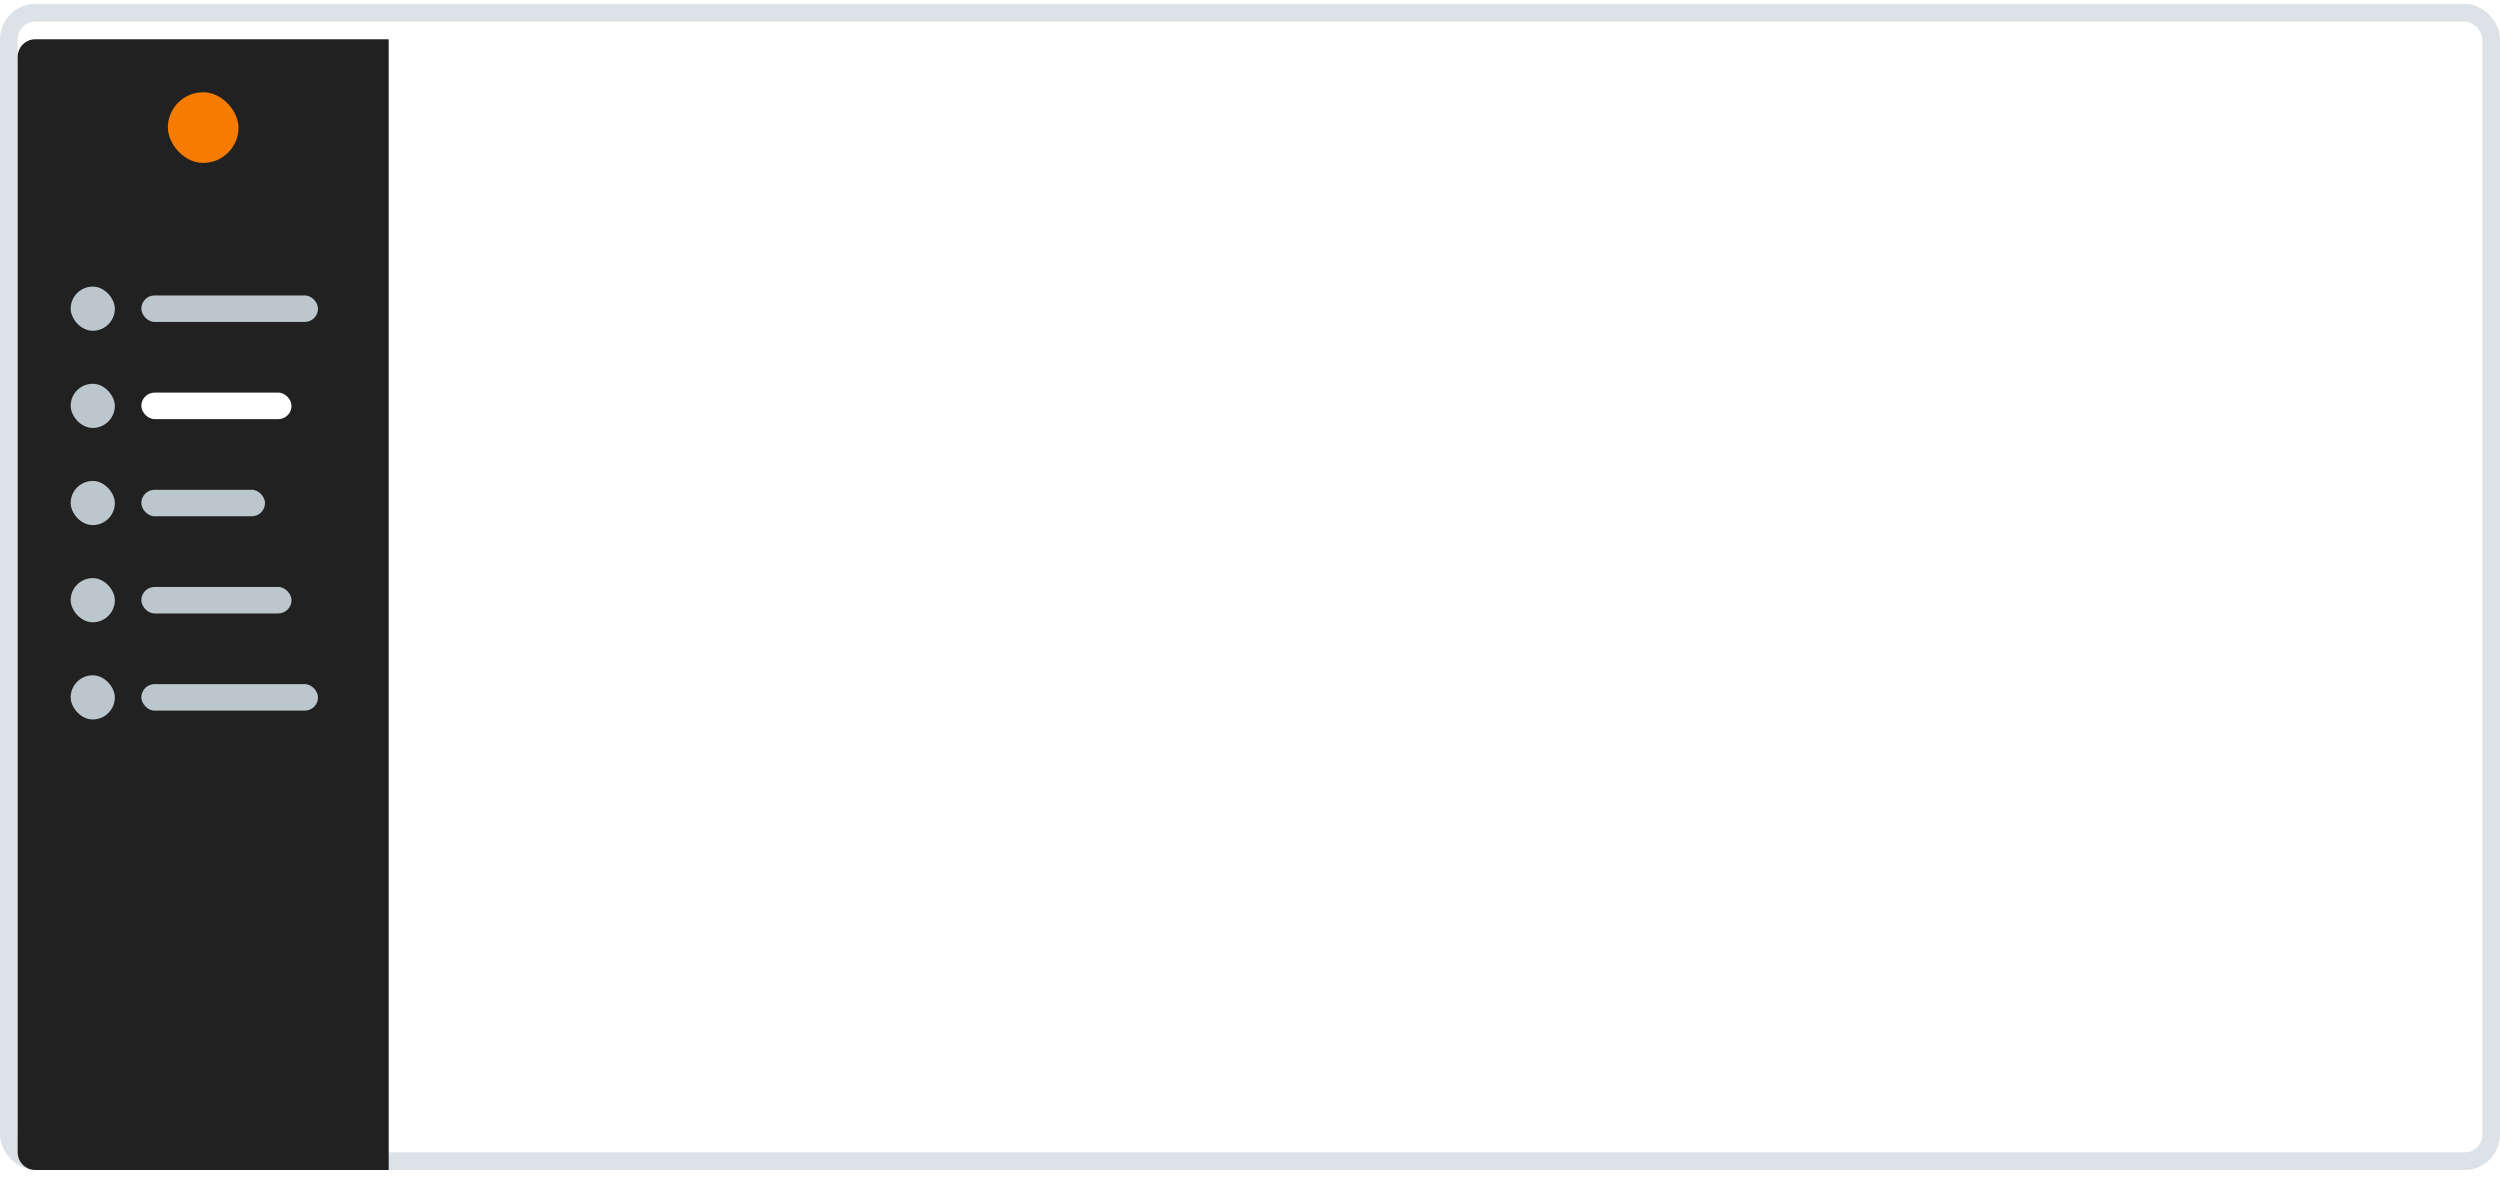 <svg width="283" height="135" viewBox="0 0 283 135" fill="none" xmlns="http://www.w3.org/2000/svg">
<rect y="0.443" width="283" height="132" rx="4" fill="white" fill-opacity="0.15"/>
<rect x="1" y="1.443" width="281" height="130" rx="3" stroke="#BBC7CD" stroke-opacity="0.5" stroke-width="2"/>
<g filter="url(#filter0_d)">
<path d="M2 4.443C2 3.339 2.895 2.443 4 2.443H44V130.443H4C2.895 130.443 2 129.548 2 128.443V4.443Z" fill="#212121"/>
</g>
<rect x="19" y="10.443" width="8" height="8" rx="4" fill="#F57C00"/>
<rect x="16" y="33.443" width="20" height="3" rx="1.5" fill="#BBC7CD"/>
<rect x="16" y="44.443" width="17" height="3" rx="1.5" fill="white"/>
<rect x="16" y="77.443" width="20" height="3" rx="1.5" fill="#BBC7CD"/>
<rect x="16" y="55.443" width="14" height="3" rx="1.5" fill="#BBC7CD"/>
<rect x="16" y="66.443" width="17" height="3" rx="1.5" fill="#BBC7CD"/>
<rect x="8" y="32.443" width="5" height="5" rx="2.5" fill="#BBC7CD"/>
<rect x="8" y="43.443" width="5" height="5" rx="2.5" fill="#BBC7CD"/>
<rect x="8" y="76.443" width="5" height="5" rx="2.5" fill="#BBC7CD"/>
<rect x="8" y="54.443" width="5" height="5" rx="2.5" fill="#BBC7CD"/>
<rect x="8" y="65.443" width="5" height="5" rx="2.5" fill="#BBC7CD"/>
<defs>
<filter id="filter0_d" x="0" y="2.443" width="46" height="132" filterUnits="userSpaceOnUse" color-interpolation-filters="sRGB">
<feFlood flood-opacity="0" result="BackgroundImageFix"/>
<feColorMatrix in="SourceAlpha" type="matrix" values="0 0 0 0 0 0 0 0 0 0 0 0 0 0 0 0 0 0 127 0"/>
<feOffset dy="2"/>
<feGaussianBlur stdDeviation="1"/>
<feColorMatrix type="matrix" values="0 0 0 0 0 0 0 0 0 0 0 0 0 0 0 0 0 0 0.03 0"/>
<feBlend mode="normal" in2="BackgroundImageFix" result="effect1_dropShadow"/>
<feBlend mode="normal" in="SourceGraphic" in2="effect1_dropShadow" result="shape"/>
</filter>
</defs>
</svg>
